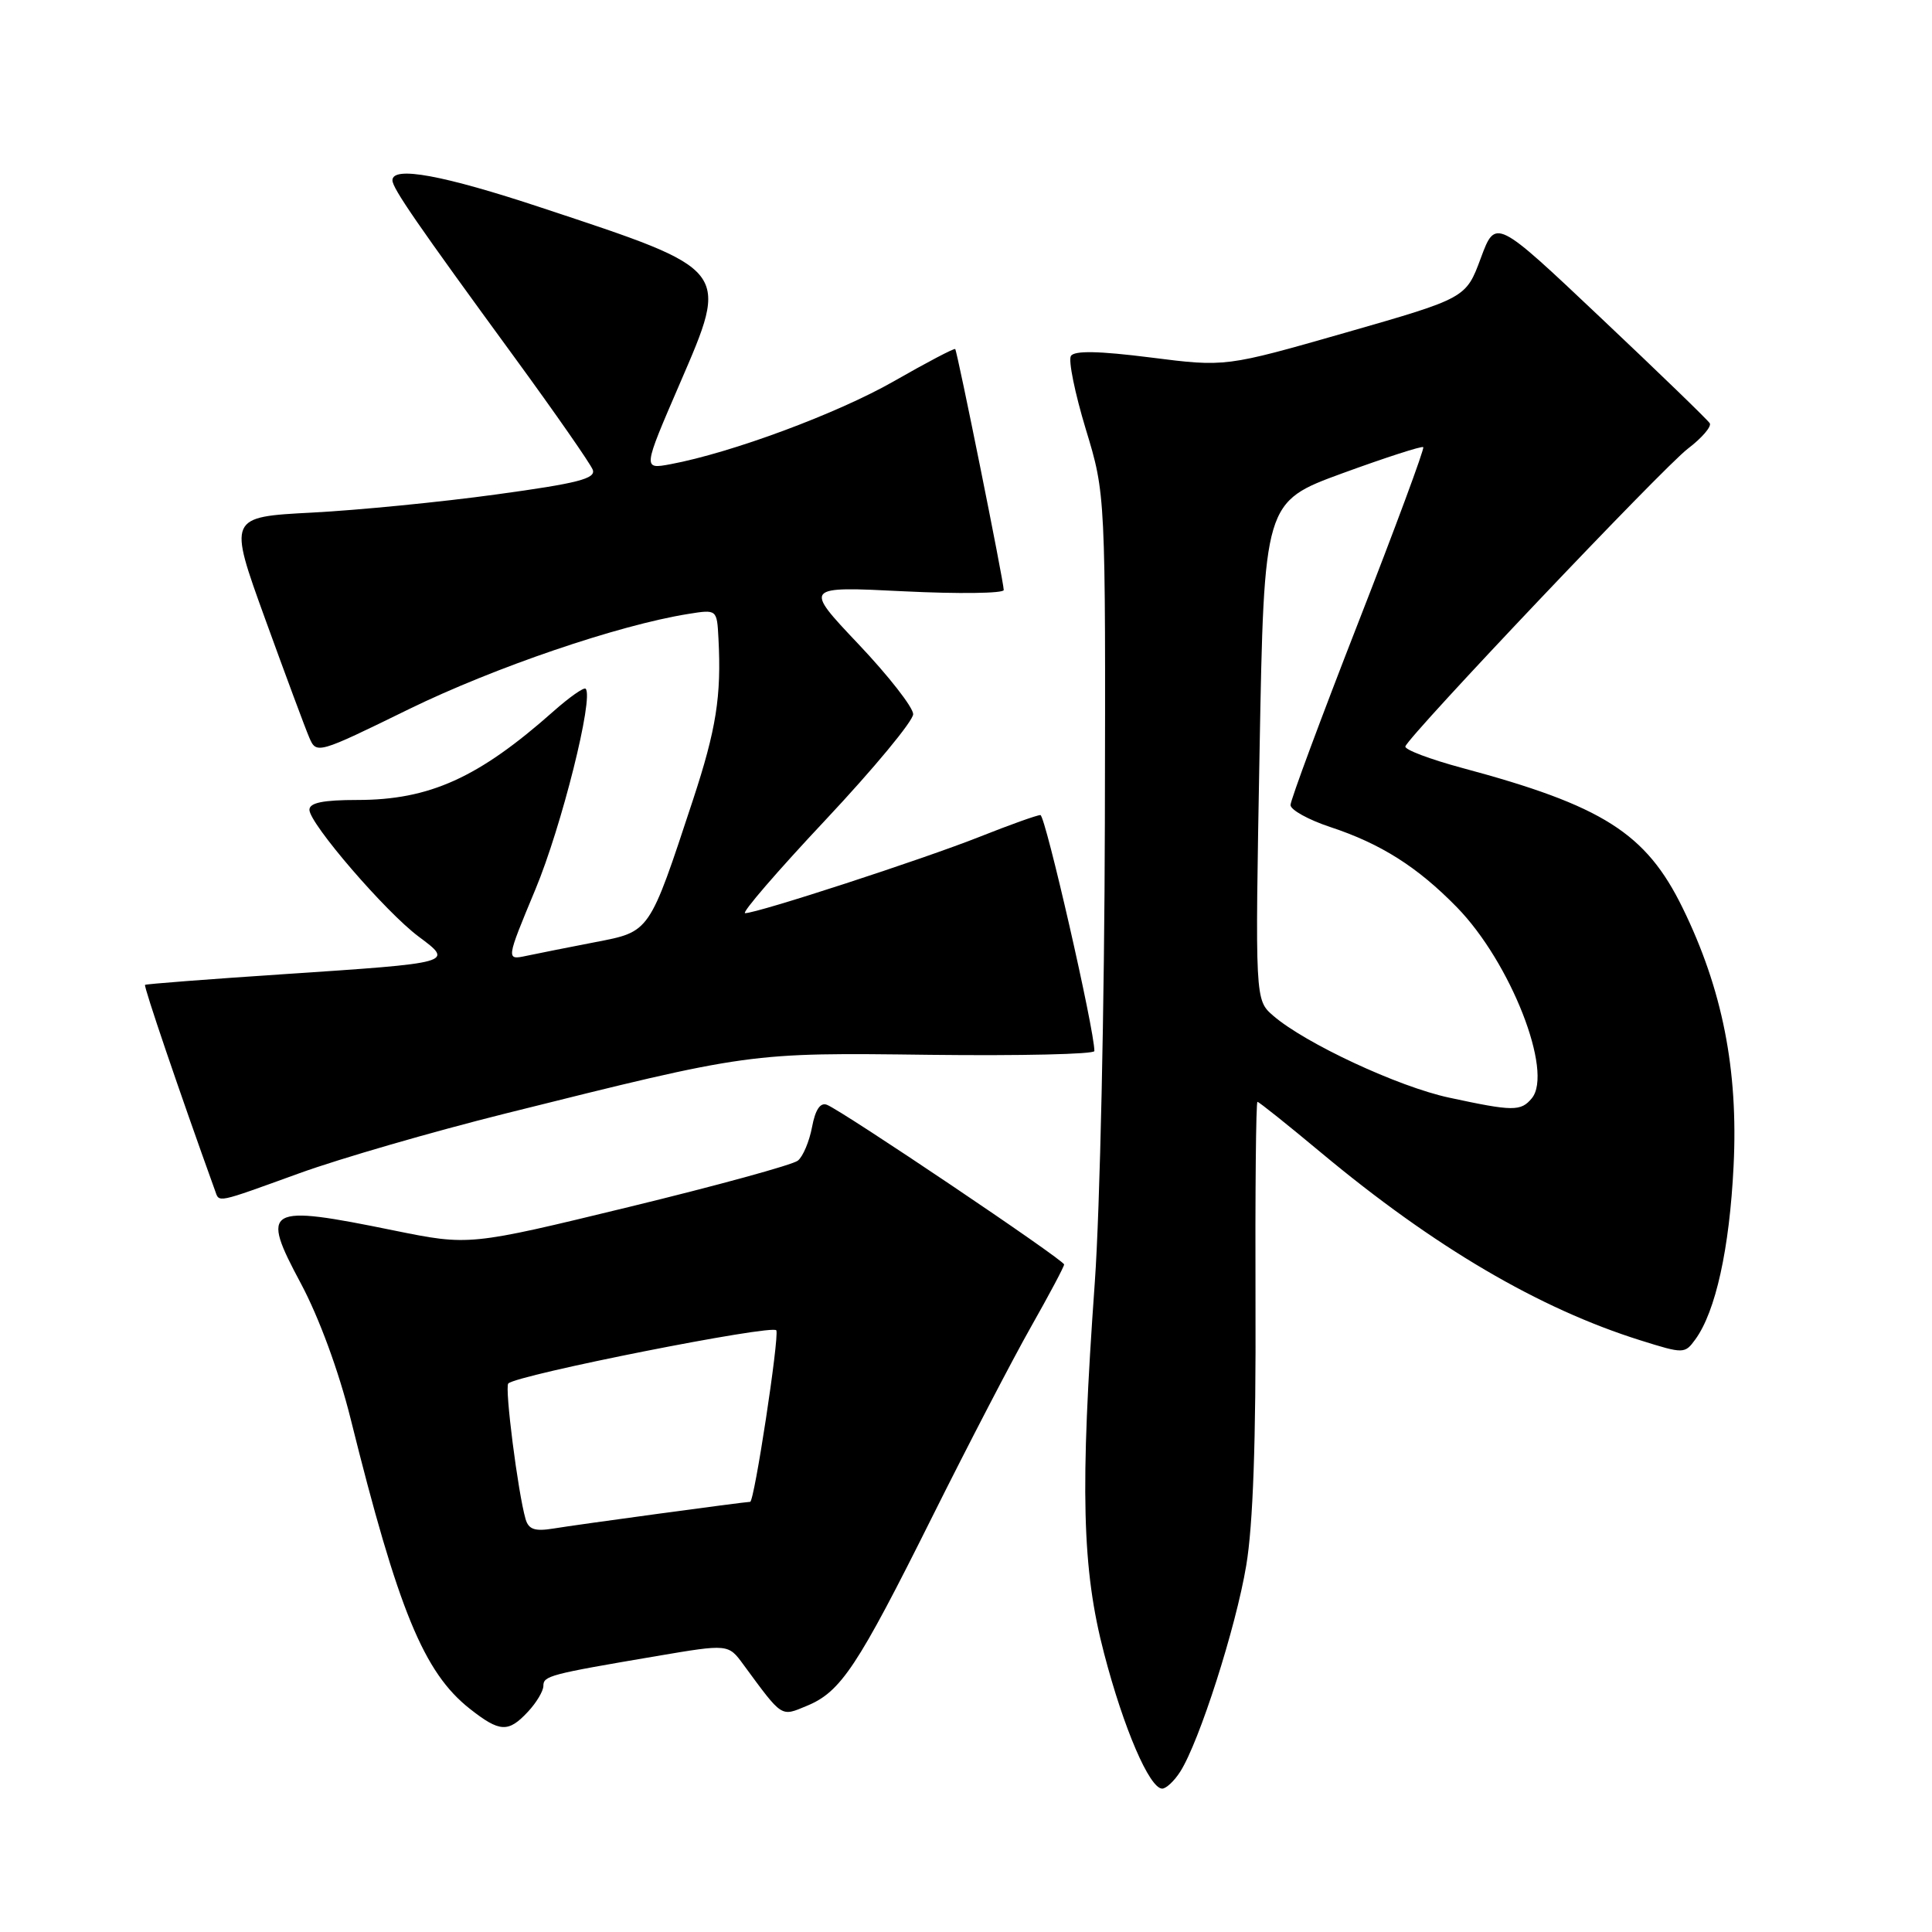 <?xml version="1.0" encoding="UTF-8" standalone="no"?>
<!DOCTYPE svg PUBLIC "-//W3C//DTD SVG 1.1//EN" "http://www.w3.org/Graphics/SVG/1.1/DTD/svg11.dtd" >
<svg xmlns="http://www.w3.org/2000/svg" xmlns:xlink="http://www.w3.org/1999/xlink" version="1.1" viewBox="0 0 256 256">
 <g >
 <path fill="currentColor"
d=" M 156.39 234.75 C 158.91 230.80 163.76 215.67 165.13 207.45 C 166.04 202.07 166.43 190.85 166.36 172.75 C 166.31 158.04 166.42 146.00 166.62 146.00 C 166.82 146.00 170.62 149.04 175.07 152.75 C 190.04 165.23 203.93 173.39 217.36 177.60 C 223.10 179.40 223.24 179.40 224.64 177.48 C 227.33 173.79 229.17 165.47 229.71 154.48 C 230.34 141.74 228.23 131.07 222.95 120.29 C 218.10 110.38 212.37 106.75 193.72 101.75 C 189.45 100.60 186.07 99.32 186.22 98.90 C 186.79 97.35 220.35 61.97 223.64 59.46 C 225.51 58.04 226.82 56.51 226.55 56.08 C 226.28 55.64 219.78 49.35 212.11 42.11 C 198.17 28.93 198.17 28.93 196.21 34.21 C 194.25 39.50 194.25 39.50 178.32 44.07 C 162.39 48.63 162.39 48.63 152.47 47.37 C 145.58 46.50 142.35 46.44 141.90 47.17 C 141.54 47.74 142.43 52.10 143.87 56.86 C 146.50 65.50 146.50 65.50 146.40 109.00 C 146.35 132.93 145.75 160.31 145.07 169.87 C 143.10 197.43 143.36 207.87 146.30 219.10 C 148.89 229.03 152.32 237.00 154.00 237.00 C 154.52 237.00 155.60 235.99 156.39 234.75 Z  M 69.96 226.81 C 71.08 225.61 72.00 224.07 72.00 223.39 C 72.00 222.06 72.79 221.85 87.00 219.44 C 96.50 217.83 96.50 217.83 98.50 220.56 C 103.74 227.68 103.43 227.48 106.92 226.03 C 111.42 224.17 113.61 220.87 123.52 201.00 C 128.32 191.38 134.22 180.03 136.63 175.78 C 139.03 171.54 141.00 167.84 141.00 167.55 C 141.00 166.96 111.60 147.17 109.57 146.39 C 108.69 146.05 108.03 147.04 107.60 149.34 C 107.24 151.24 106.40 153.25 105.72 153.79 C 105.05 154.34 94.98 157.10 83.34 159.93 C 62.18 165.07 62.18 165.07 52.18 163.04 C 35.18 159.57 34.46 159.98 39.88 170.09 C 42.26 174.55 44.89 181.68 46.46 188.00 C 52.77 213.38 56.15 221.61 62.25 226.42 C 66.23 229.55 67.35 229.61 69.96 226.81 Z  M 39.70 155.45 C 45.09 153.50 57.38 149.94 67.00 147.54 C 99.53 139.42 99.17 139.47 123.25 139.77 C 135.21 139.91 145.00 139.69 145.01 139.27 C 145.05 136.58 138.51 108.00 137.86 108.00 C 137.41 108.00 133.78 109.30 129.78 110.89 C 122.23 113.88 100.38 121.00 98.73 121.00 C 98.21 121.00 103.01 115.43 109.40 108.63 C 115.78 101.83 121.00 95.53 121.00 94.63 C 121.00 93.74 117.74 89.56 113.75 85.35 C 106.50 77.69 106.50 77.69 119.75 78.35 C 127.04 78.71 133.00 78.63 133.00 78.18 C 133.00 77.06 126.85 46.57 126.57 46.25 C 126.44 46.11 122.77 48.04 118.42 50.53 C 110.94 54.80 96.93 60.00 88.84 61.51 C 85.17 62.19 85.17 62.19 90.06 50.87 C 96.67 35.55 96.90 35.85 71.81 27.54 C 58.74 23.20 52.00 21.96 52.00 23.89 C 52.00 24.94 55.24 29.65 68.24 47.44 C 73.60 54.78 78.23 61.44 78.54 62.24 C 78.99 63.42 76.56 64.04 65.80 65.51 C 58.48 66.52 47.49 67.60 41.37 67.92 C 30.24 68.50 30.24 68.50 35.13 82.00 C 37.82 89.42 40.45 96.50 40.98 97.73 C 41.93 99.94 42.05 99.91 54.22 93.95 C 65.53 88.43 81.94 82.83 91.20 81.35 C 95.00 80.74 95.00 80.74 95.20 84.62 C 95.60 92.27 94.90 96.64 91.82 106.00 C 85.99 123.69 86.17 123.43 78.87 124.84 C 75.37 125.52 71.27 126.33 69.77 126.65 C 67.04 127.23 67.04 127.23 70.94 117.86 C 74.41 109.54 78.71 92.37 77.60 91.26 C 77.37 91.03 75.45 92.38 73.34 94.25 C 63.41 103.06 56.92 106.00 47.35 106.00 C 42.82 106.00 41.00 106.37 41.00 107.30 C 41.00 109.12 51.09 120.84 55.48 124.11 C 60.15 127.59 60.20 127.58 37.50 129.09 C 27.60 129.75 19.38 130.38 19.22 130.50 C 19.01 130.67 23.76 144.63 28.49 157.75 C 29.08 159.39 28.48 159.51 39.70 155.45 Z  M 192.00 145.44 C 185.28 144.00 172.93 138.24 168.71 134.59 C 166.30 132.50 166.30 132.50 166.90 99.51 C 167.50 66.51 167.50 66.51 177.88 62.71 C 183.58 60.63 188.40 59.07 188.59 59.25 C 188.77 59.44 184.89 69.92 179.96 82.54 C 175.03 95.17 171.00 106.03 171.00 106.67 C 171.00 107.31 173.36 108.62 176.25 109.58 C 182.98 111.80 187.82 114.87 193.05 120.22 C 200.16 127.50 205.86 142.05 202.97 145.53 C 201.52 147.28 200.49 147.27 192.00 145.44 Z  M 69.64 201.28 C 68.63 197.79 66.85 183.82 67.35 183.32 C 68.50 182.17 102.53 175.43 102.87 176.28 C 103.26 177.28 99.95 199.00 99.40 199.00 C 98.72 199.00 76.38 202.03 73.33 202.54 C 70.86 202.94 70.04 202.66 69.64 201.28 Z "/>
</g>
</svg>
